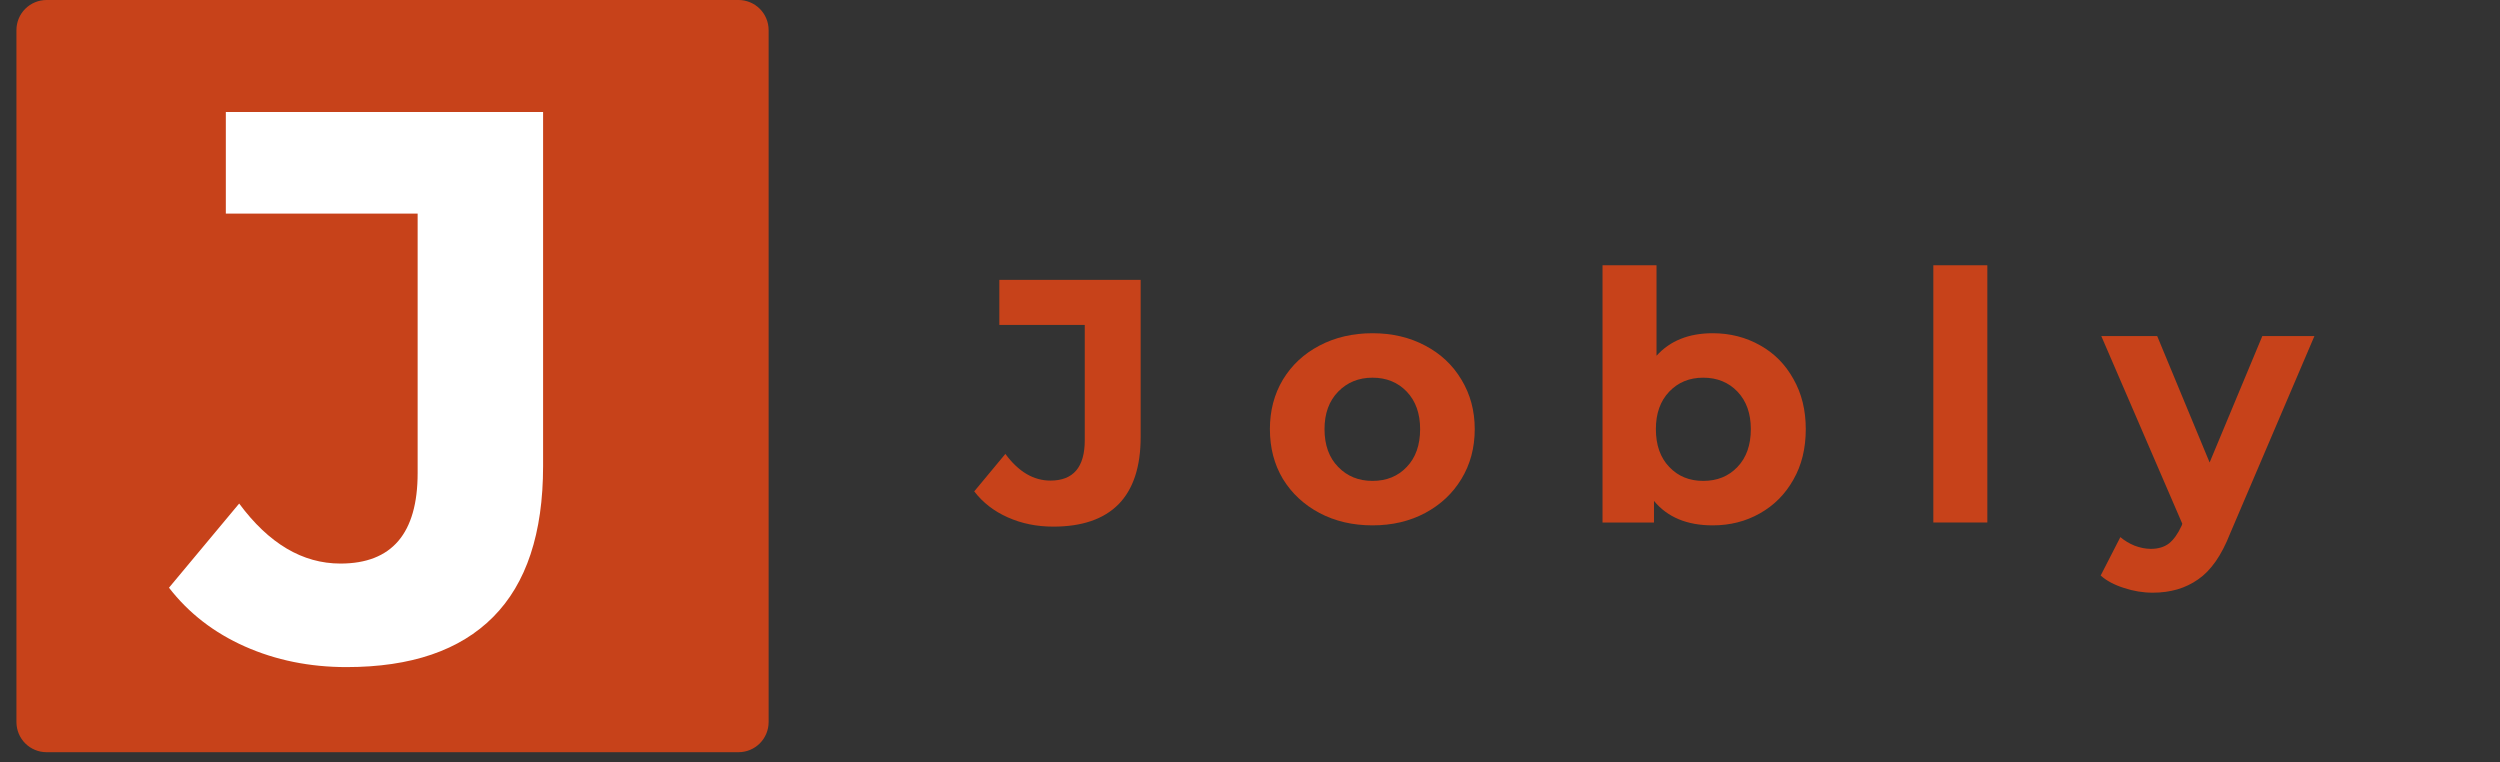 <svg xmlns="http://www.w3.org/2000/svg" xmlns:xlink="http://www.w3.org/1999/xlink" width="164" zoomAndPan="magnify" viewBox="0 0 123 37.5" height="50" preserveAspectRatio="xMidYMid meet" version="1.0"><rect x="0" y="0" width="123" height="37.5" fill="#333333" stroke="none"/><defs><g/><clipPath id="f34d4fb533"><path d="M 0.809 0 L 37.816 0 L 37.816 37.008 L 0.809 37.008 Z M 0.809 0 " clip-rule="nonzero"/></clipPath><clipPath id="9113c7aa35"><path d="M 2.289 0 L 36.336 0 C 36.727 0 37.105 0.156 37.383 0.434 C 37.66 0.711 37.816 1.086 37.816 1.48 L 37.816 35.527 C 37.816 35.918 37.66 36.297 37.383 36.574 C 37.105 36.852 36.727 37.008 36.336 37.008 L 2.289 37.008 C 1.898 37.008 1.52 36.852 1.242 36.574 C 0.965 36.297 0.809 35.918 0.809 35.527 L 0.809 1.48 C 0.809 1.086 0.965 0.711 1.242 0.434 C 1.52 0.156 1.898 0 2.289 0 Z M 2.289 0 " clip-rule="nonzero"/></clipPath><clipPath id="2cbafc7015"><path d="M 0.809 0 L 37.816 0 L 37.816 37.008 L 0.809 37.008 Z M 0.809 0 " clip-rule="nonzero"/></clipPath><clipPath id="d8ca4e0436"><path d="M 2.289 0 L 36.336 0 C 36.727 0 37.105 0.156 37.383 0.434 C 37.66 0.711 37.816 1.086 37.816 1.48 L 37.816 35.527 C 37.816 35.918 37.66 36.297 37.383 36.574 C 37.105 36.852 36.727 37.008 36.336 37.008 L 2.289 37.008 C 1.898 37.008 1.52 36.852 1.242 36.574 C 0.965 36.297 0.809 35.918 0.809 35.527 L 0.809 1.48 C 0.809 1.086 0.965 0.711 1.242 0.434 C 1.52 0.156 1.898 0 2.289 0 Z M 2.289 0 " clip-rule="nonzero"/></clipPath><clipPath id="a9cc0f506e"><rect x="0" width="38" y="0" height="38"/></clipPath></defs><g clip-path="url(#f34d4fb533)"><g clip-path="url(#9113c7aa35)"><g transform="matrix(1, 0, 0, 1, 0, -0)"><g clip-path="url(#a9cc0f506e)"><g clip-path="url(#2cbafc7015)"><g clip-path="url(#d8ca4e0436)"><path fill="#c7421a" d="M 0.809 0 L 37.816 0 L 37.816 37.008 L 0.809 37.008 Z M 0.809 0 " fill-opacity="1" fill-rule="nonzero"/></g></g></g></g></g></g><g fill="#c7421a" fill-opacity="1"><g transform="translate(48.198, 25.707)"><g><path d="M 3.625 0.203 C 2.812 0.203 2.066 0.051 1.391 -0.25 C 0.711 -0.551 0.16 -0.977 -0.266 -1.531 L 1.266 -3.375 C 1.91 -2.5 2.648 -2.062 3.484 -2.062 C 4.609 -2.062 5.172 -2.723 5.172 -4.047 L 5.172 -9.719 L 0.969 -9.719 L 0.969 -11.938 L 7.922 -11.938 L 7.922 -4.203 C 7.922 -2.734 7.555 -1.629 6.828 -0.891 C 6.098 -0.16 5.031 0.203 3.625 0.203 Z M 3.625 0.203 "/></g></g></g><g fill="#c7421a" fill-opacity="1"><g transform="translate(61.932, 25.707)"><g><path d="M 5.594 0.141 C 4.625 0.141 3.754 -0.062 2.984 -0.469 C 2.223 -0.875 1.625 -1.43 1.188 -2.141 C 0.758 -2.859 0.547 -3.676 0.547 -4.594 C 0.547 -5.5 0.758 -6.312 1.188 -7.031 C 1.625 -7.75 2.223 -8.305 2.984 -8.703 C 3.754 -9.109 4.625 -9.312 5.594 -9.312 C 6.562 -9.312 7.426 -9.109 8.188 -8.703 C 8.945 -8.305 9.539 -7.75 9.969 -7.031 C 10.406 -6.312 10.625 -5.5 10.625 -4.594 C 10.625 -3.676 10.406 -2.859 9.969 -2.141 C 9.539 -1.43 8.945 -0.875 8.188 -0.469 C 7.426 -0.062 6.562 0.141 5.594 0.141 Z M 5.594 -2.047 C 6.281 -2.047 6.844 -2.273 7.281 -2.734 C 7.719 -3.191 7.938 -3.812 7.938 -4.594 C 7.938 -5.363 7.719 -5.977 7.281 -6.438 C 6.844 -6.895 6.281 -7.125 5.594 -7.125 C 4.914 -7.125 4.352 -6.895 3.906 -6.438 C 3.457 -5.977 3.234 -5.363 3.234 -4.594 C 3.234 -3.812 3.457 -3.191 3.906 -2.734 C 4.352 -2.273 4.914 -2.047 5.594 -2.047 Z M 5.594 -2.047 "/></g></g></g><g fill="#c7421a" fill-opacity="1"><g transform="translate(77.61, 25.707)"><g><path d="M 6.656 -9.312 C 7.508 -9.312 8.285 -9.113 8.984 -8.719 C 9.68 -8.332 10.227 -7.781 10.625 -7.062 C 11.031 -6.352 11.234 -5.531 11.234 -4.594 C 11.234 -3.645 11.031 -2.816 10.625 -2.109 C 10.227 -1.398 9.68 -0.848 8.984 -0.453 C 8.285 -0.055 7.508 0.141 6.656 0.141 C 5.395 0.141 4.43 -0.258 3.766 -1.062 L 3.766 0 L 1.234 0 L 1.234 -12.656 L 3.891 -12.656 L 3.891 -8.203 C 4.555 -8.941 5.477 -9.312 6.656 -9.312 Z M 6.188 -2.047 C 6.875 -2.047 7.438 -2.273 7.875 -2.734 C 8.312 -3.191 8.531 -3.812 8.531 -4.594 C 8.531 -5.363 8.312 -5.977 7.875 -6.438 C 7.438 -6.895 6.875 -7.125 6.188 -7.125 C 5.508 -7.125 4.953 -6.895 4.516 -6.438 C 4.078 -5.977 3.859 -5.363 3.859 -4.594 C 3.859 -3.812 4.078 -3.191 4.516 -2.734 C 4.953 -2.273 5.508 -2.047 6.188 -2.047 Z M 6.188 -2.047 "/></g></g></g><g fill="#c7421a" fill-opacity="1"><g transform="translate(93.886, 25.707)"><g><path d="M 1.234 -12.656 L 3.891 -12.656 L 3.891 0 L 1.234 0 Z M 1.234 -12.656 "/></g></g></g><g fill="#c7421a" fill-opacity="1"><g transform="translate(103.525, 25.707)"><g><path d="M 10.344 -9.172 L 6.188 0.562 C 5.77 1.625 5.25 2.367 4.625 2.797 C 4.008 3.234 3.266 3.453 2.391 3.453 C 1.91 3.453 1.438 3.375 0.969 3.219 C 0.5 3.07 0.117 2.867 -0.172 2.609 L 0.797 0.719 C 1.004 0.895 1.238 1.035 1.5 1.141 C 1.77 1.242 2.035 1.297 2.297 1.297 C 2.66 1.297 2.957 1.207 3.188 1.031 C 3.414 0.852 3.625 0.562 3.812 0.156 L 3.844 0.062 L -0.141 -9.172 L 2.609 -9.172 L 5.188 -2.953 L 7.781 -9.172 Z M 10.344 -9.172 "/></g></g></g><g fill="#ffffff" fill-opacity="1"><g transform="translate(8.923, 32.368)"><g><path d="M 8.125 0.453 C 6.312 0.453 4.645 0.113 3.125 -0.562 C 1.602 -1.238 0.359 -2.203 -0.609 -3.453 L 2.844 -7.594 C 4.301 -5.625 5.961 -4.641 7.828 -4.641 C 10.359 -4.641 11.625 -6.125 11.625 -9.094 L 11.625 -21.859 L 2.188 -21.859 L 2.188 -26.859 L 17.797 -26.859 L 17.797 -9.438 C 17.797 -6.133 16.977 -3.66 15.344 -2.016 C 13.707 -0.367 11.301 0.453 8.125 0.453 Z M 8.125 0.453 "/></g></g></g></svg>